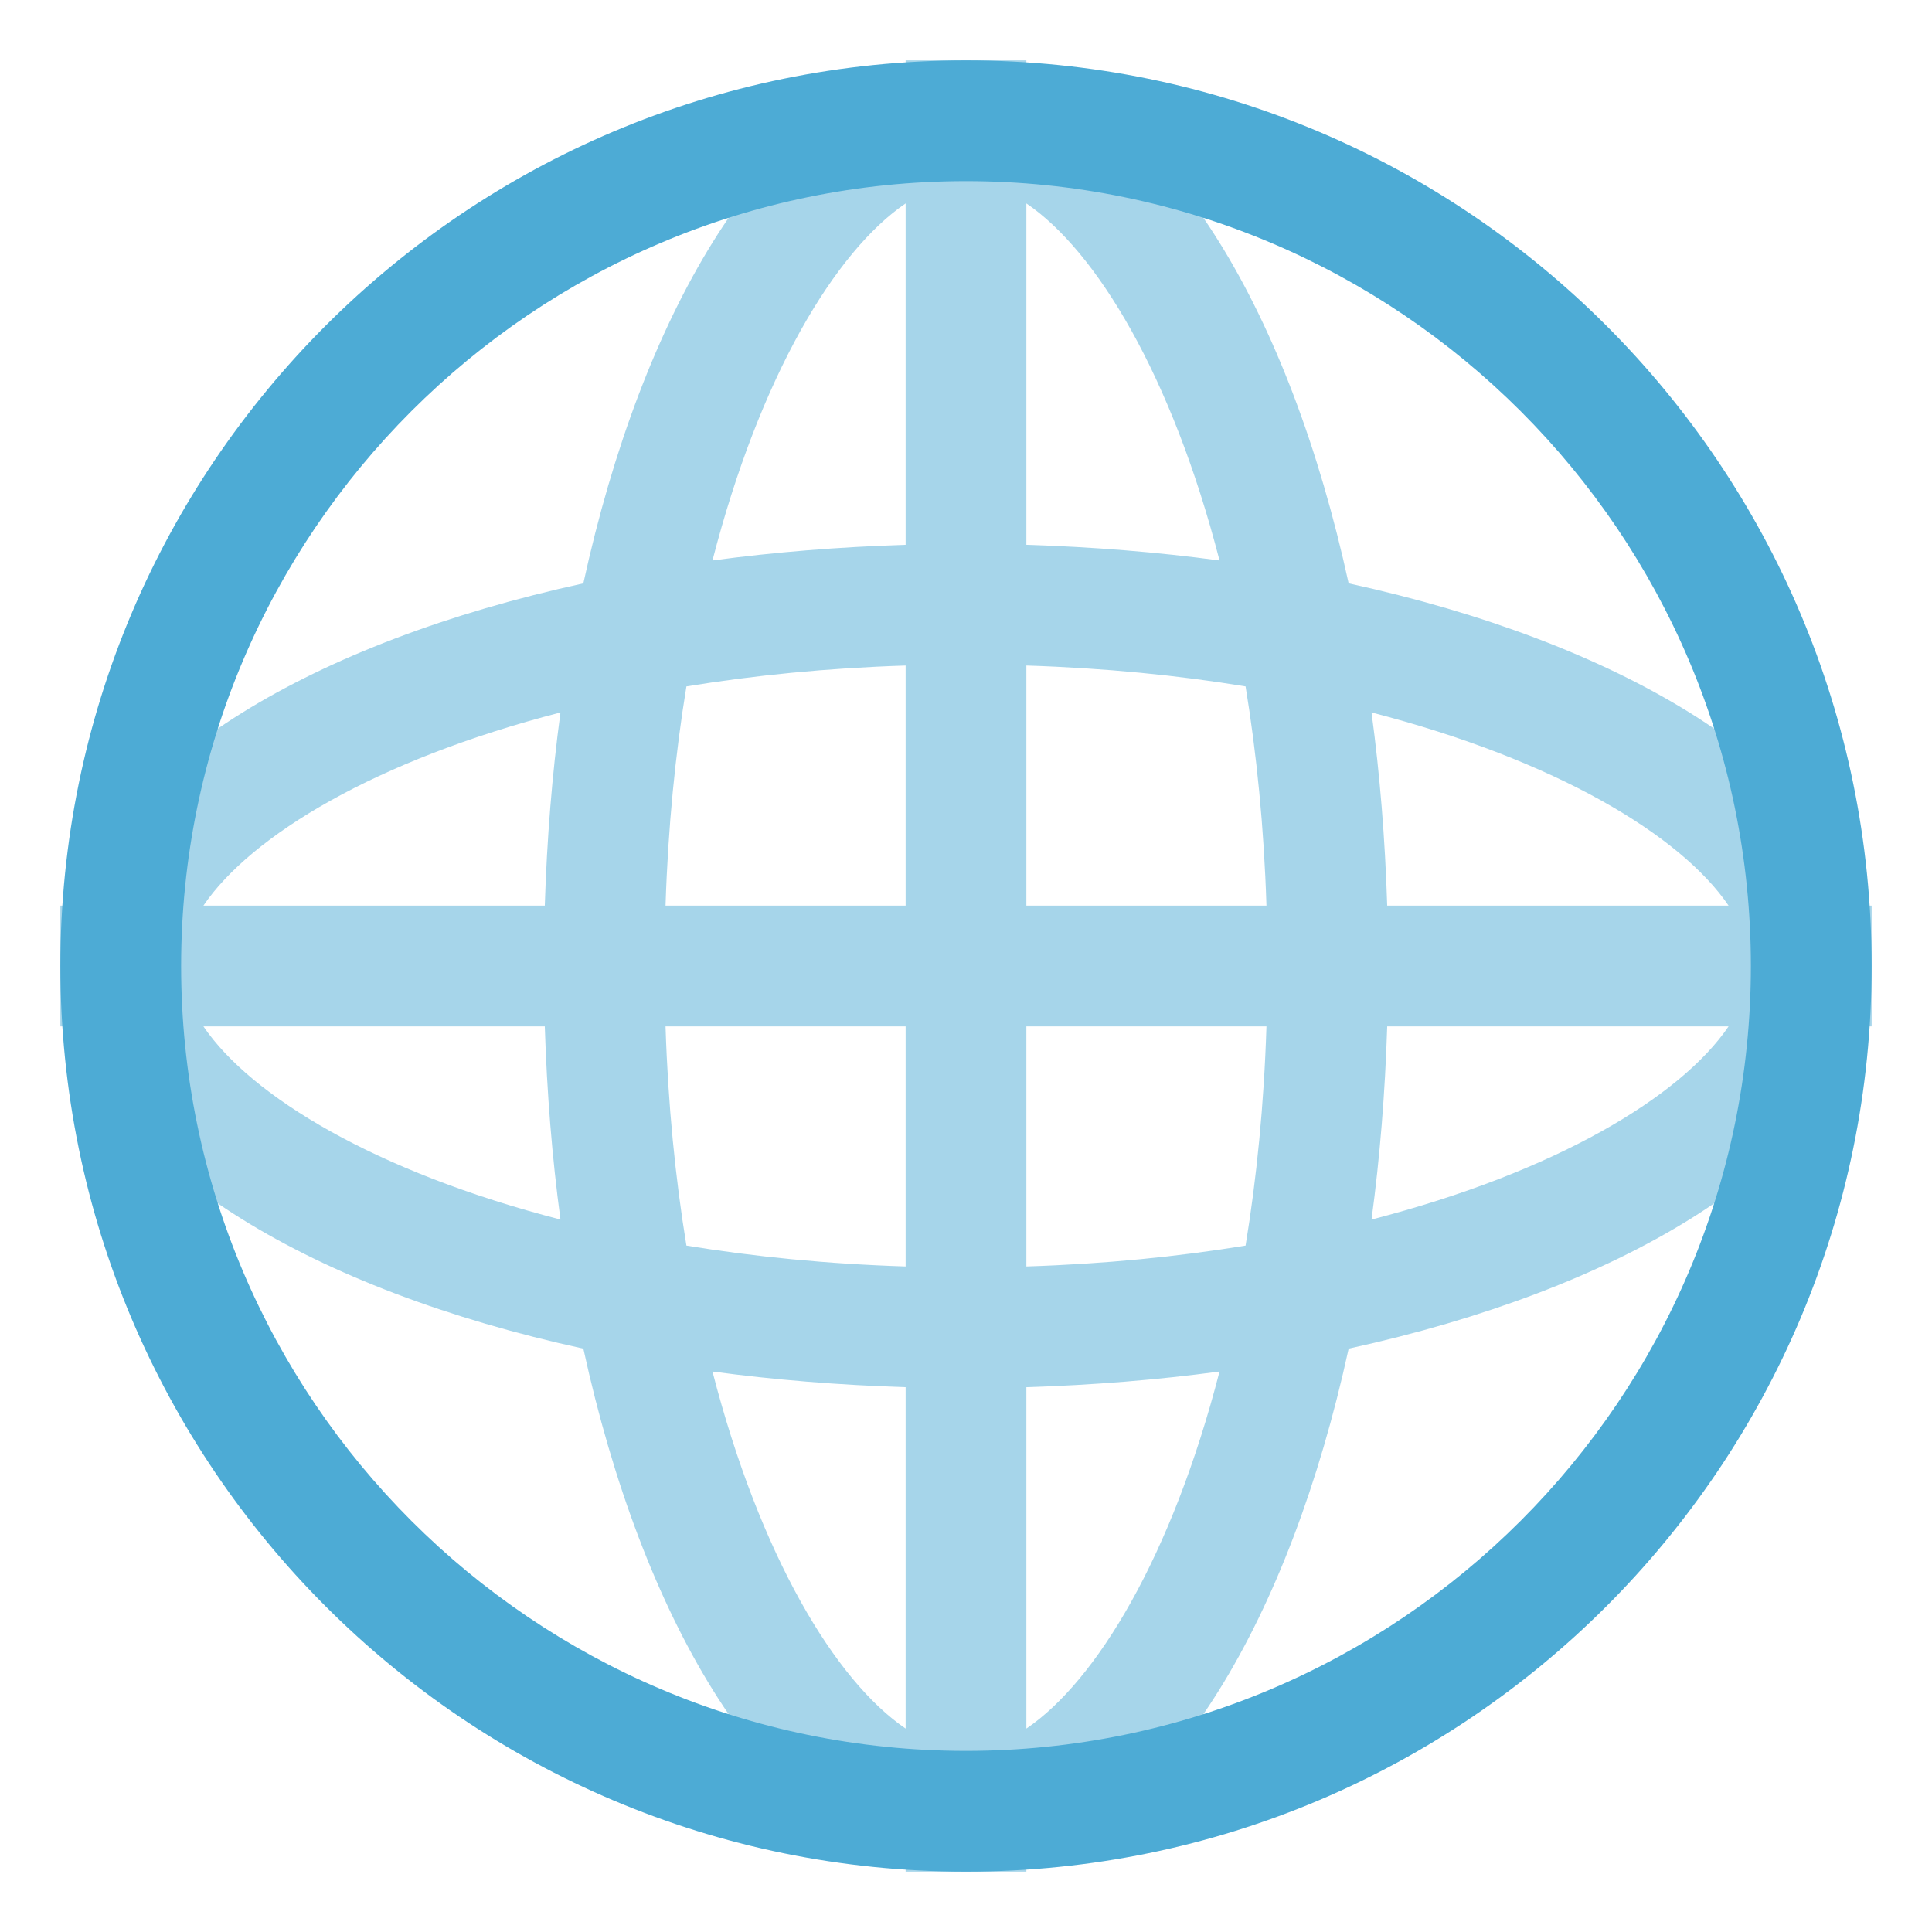 <?xml version="1.0" encoding="UTF-8" standalone="no"?>
<svg
   enable-background="new 0 0 128 128"
   height="128px"
   id="Layer_1"
   version="1.1"
   viewBox="0 0 128 128"
   width="128px"
   xml:space="preserve"
   sodipodi:docname="728931_browser_earth_world_global_internet_icon.svg"
   inkscape:version="1.3.2 (091e20ef0f, 2023-11-25)"
   xmlns:inkscape="http://www.inkscape.org/namespaces/inkscape"
   xmlns:sodipodi="http://sodipodi.sourceforge.net/DTD/sodipodi-0.dtd"
   xmlns="http://www.w3.org/2000/svg"
   xmlns:svg="http://www.w3.org/2000/svg"><defs
     id="defs2" /><sodipodi:namedview
     id="namedview2"
     pagecolor="#505050"
     bordercolor="#eeeeee"
     borderopacity="1"
     inkscape:showpageshadow="0"
     inkscape:pageopacity="0"
     inkscape:pagecheckerboard="0"
     inkscape:deskcolor="#505050"
     inkscape:zoom="6.6669316"
     inkscape:cx="73.572076"
     inkscape:cy="60.972577"
     inkscape:window-width="1920"
     inkscape:window-height="1043"
     inkscape:window-x="2560"
     inkscape:window-y="0"
     inkscape:window-maximized="1"
     inkscape:current-layer="Layer_1" /><g
     id="g2"
     style="fill:#a6d5ea;fill-opacity:1"><g
       id="g1"
       style="fill:#a6d5ea;fill-opacity:1"><path
         d="M123.32,60c-2.922-9.492-16-17.43-33.969-21.352C85.43,20.68,77.492,7.602,68,4.68V4h-8v0.68    c-9.492,2.922-17.43,16-21.352,33.969C20.68,42.57,7.602,50.508,4.68,60H4v8h0.68c2.922,9.492,16,17.43,33.969,21.352    C42.57,107.32,50.508,120.398,60,123.32V124h8v-0.68c9.492-2.922,17.43-16,21.352-33.969C107.32,85.43,120.398,77.492,123.32,68    H124v-8H123.32z M13.477,68h22.617c0.141,4.414,0.484,8.695,1.039,12.797C24.922,77.648,16.641,72.656,13.477,68z M36.094,60    H13.477c3.164-4.656,11.445-9.648,23.656-12.797C36.578,51.305,36.234,55.586,36.094,60z M60,114.523    c-4.656-3.164-9.648-11.445-12.797-23.656c4.102,0.555,8.383,0.898,12.797,1.039V114.523z M60,83.906    c-5.195-0.164-10.047-0.648-14.523-1.383c-0.734-4.477-1.219-9.328-1.383-14.523H60V83.906z M60,60H44.094    c0.164-5.195,0.648-10.047,1.383-14.523c4.477-0.734,9.328-1.219,14.523-1.383V60z M60,36.094    c-4.414,0.141-8.695,0.484-12.797,1.039C50.352,24.922,55.344,16.641,60,13.477V36.094z M68,13.477    c4.656,3.164,9.648,11.445,12.797,23.656c-4.102-0.555-8.383-0.898-12.797-1.039V13.477z M68,114.523V91.906    c4.414-0.141,8.695-0.484,12.797-1.039C77.648,103.078,72.656,111.359,68,114.523z M82.523,82.523    c-4.477,0.734-9.328,1.219-14.523,1.383V68h15.906C83.742,73.195,83.258,78.047,82.523,82.523z M68,60V44.094    c5.195,0.164,10.047,0.648,14.523,1.383c0.734,4.477,1.219,9.328,1.383,14.523H68z M90.867,80.797    c0.555-4.102,0.898-8.383,1.039-12.797h22.617C111.359,72.656,103.078,77.648,90.867,80.797z M91.906,60    c-0.141-4.414-0.484-8.695-1.039-12.797c12.211,3.148,20.492,8.141,23.656,12.797H91.906z"
         fill="#B0BEC5"
         id="path1"
         style="fill:#a6d5ea;fill-opacity:1" /></g></g><path
     d="M64,12c28.672,0,52,23.328,52,52s-23.328,52-52,52S12,92.672,12,64S35.328,12,64,12 M64,4  C30.867,4,4,30.867,4,64s26.867,60,60,60s60-26.867,60-60S97.133,4,64,4L64,4z"
     fill="#546E7A"
     id="path2"
     style="fill:#4dabd5;fill-opacity:1" /></svg>
